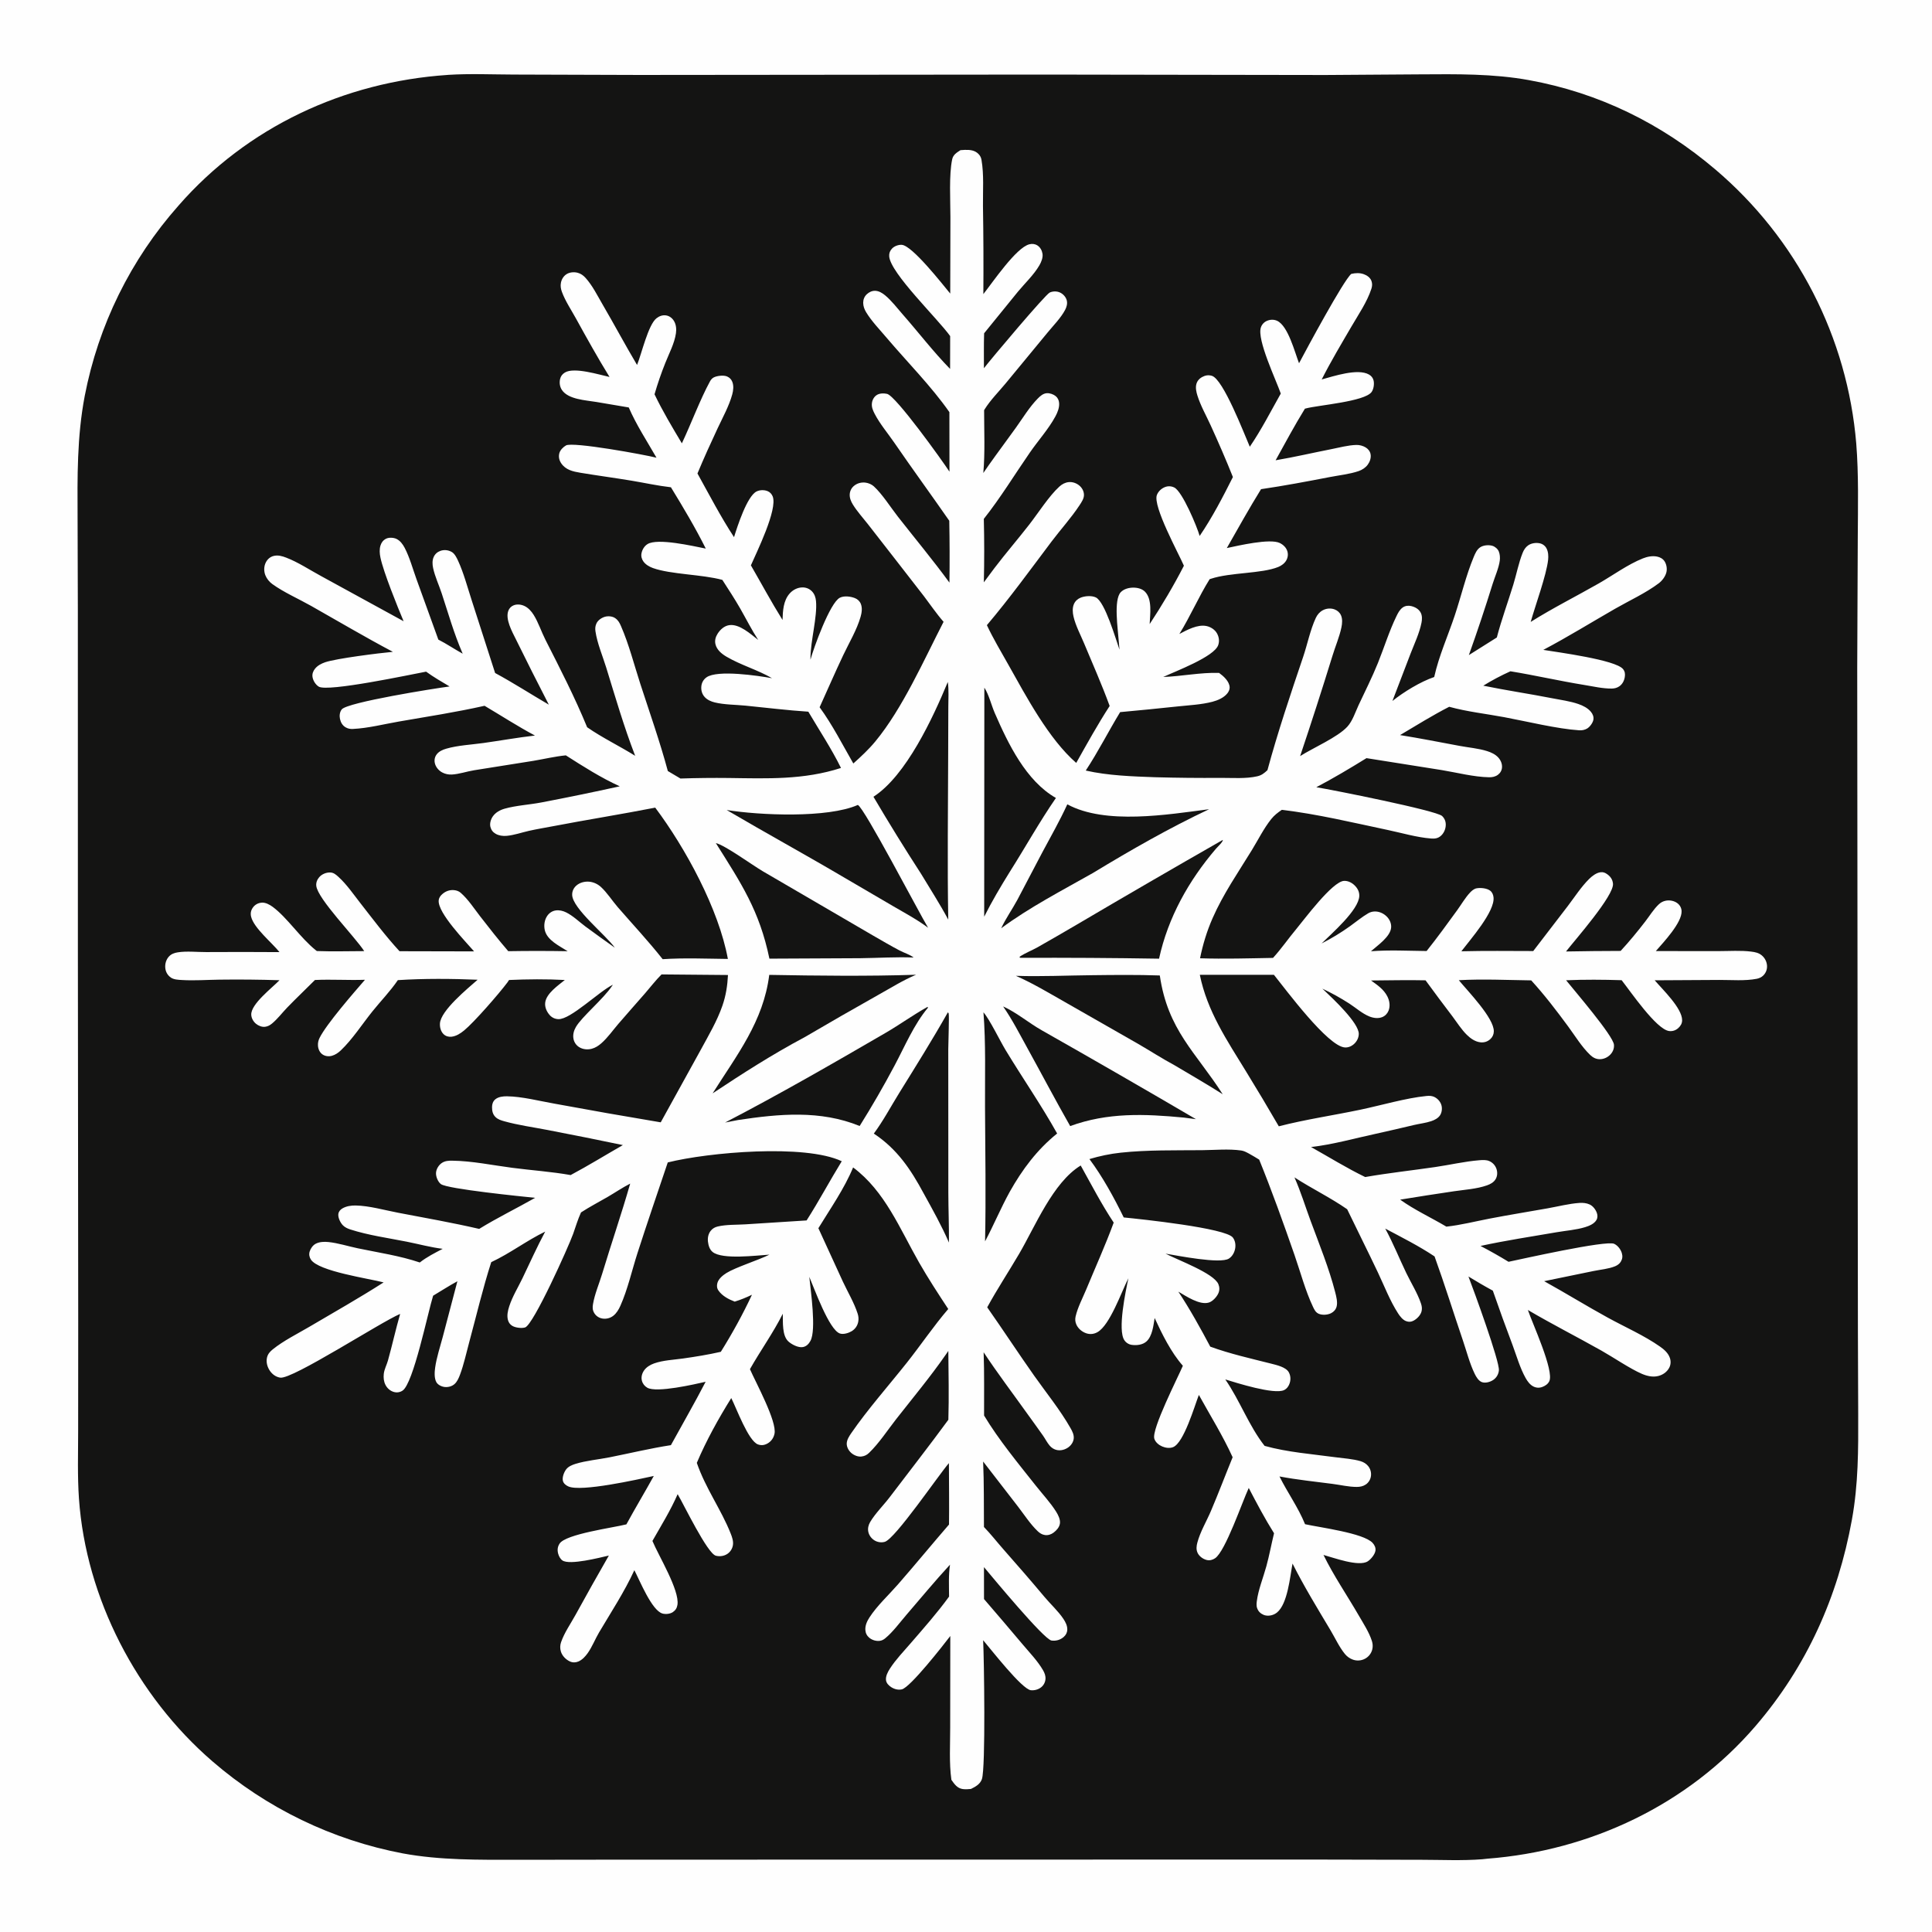 <?xml version="1.0" encoding="utf-8" ?>
<svg xmlns="http://www.w3.org/2000/svg" xmlns:xlink="http://www.w3.org/1999/xlink" width="1164" height="1164">
	<rect width="100%" height="100%" fill="#808080" stroke="none"/>
	<path fill="#FEFEFE" transform="scale(1.137 1.137)" d="M0 0L1024 0L1024 1024L0 1024L0 0Z"/>
	<path fill="#141413" transform="scale(1.137 1.137)" d="M237.134 39.709C237.258 39.696 237.381 39.677 237.505 39.669C248.994 38.944 260.76 39.476 272.28 39.508L338.75 39.718L552.753 39.516L702.292 39.745L752.606 39.402C771.79 39.279 791.198 39.004 810.155 42.453C847.349 49.219 880.253 65.419 909.004 89.844Q910.998 91.539 912.949 93.282Q914.901 95.025 916.809 96.816Q918.717 98.606 920.581 100.442Q922.445 102.279 924.263 104.16Q926.082 106.042 927.854 107.967Q929.626 109.893 931.35 111.861Q933.074 113.829 934.75 115.839Q936.425 117.849 938.051 119.899Q939.677 121.949 941.252 124.039Q942.827 126.128 944.351 128.255Q945.875 130.383 947.346 132.547Q948.817 134.711 950.234 136.91Q951.652 139.109 953.016 141.342Q954.379 143.576 955.688 145.842Q956.996 148.108 958.249 150.405Q959.501 152.702 960.698 155.03Q961.894 157.357 963.032 159.713Q964.171 162.069 965.252 164.452Q966.333 166.835 967.355 169.243Q968.377 171.652 969.34 174.085Q970.303 176.518 971.206 178.974Q972.109 181.43 972.951 183.907Q973.794 186.384 974.576 188.882Q975.358 191.379 976.078 193.894Q976.799 196.41 977.458 198.942Q978.116 201.474 978.713 204.022Q979.31 206.57 979.844 209.131Q980.378 211.693 980.849 214.267Q981.32 216.841 981.728 219.425Q982.137 222.01 982.481 224.604Q982.826 227.197 983.107 229.799Q983.389 232.4 983.606 235.008C984.925 251.545 984.495 268.431 984.413 285.015L984.123 353.926L984.32 561.026L984.484 705.369L984.641 749.22C984.714 768.245 984.721 786.521 981.301 805.325C973.867 846.198 957.414 882.958 930.298 914.54C894.449 956.294 842.75 980.707 788.12 984.903Q786.754 985.096 785.379 985.202C774.847 986.019 763.979 985.502 753.412 985.483L695.29 985.359L512.386 985.387L328.336 985.416L273.729 985.484C253.63 985.48 233.29 985.759 213.449 982.1Q209.967 981.438 206.509 980.662Q203.051 979.886 199.62 978.997Q196.189 978.108 192.789 977.107Q189.389 976.106 186.024 974.994Q182.659 973.882 179.332 972.66Q176.005 971.438 172.72 970.107Q169.436 968.776 166.196 967.339Q162.957 965.901 159.766 964.358Q156.576 962.814 153.437 961.167Q150.299 959.52 147.217 957.771Q144.134 956.021 141.111 954.172Q138.088 952.322 135.127 950.374Q132.166 948.427 129.271 946.383Q126.375 944.339 123.548 942.201Q120.722 940.063 117.966 937.833Q115.211 935.604 112.531 933.285C72.522 898.735 45.542 846.95 41.84 794.115C41.01 782.265 41.391 770.254 41.409 758.38L41.446 700.44L41.268 503.068L41.252 323.741L41.111 274.572C41.007 252.675 40.767 231.472 44.894 209.835Q45.565 206.342 46.353 202.874Q47.141 199.406 48.044 195.966Q48.948 192.526 49.966 189.119Q50.984 185.711 52.115 182.339Q53.247 178.968 54.491 175.636Q55.734 172.304 57.089 169.015Q58.443 165.727 59.907 162.485Q61.371 159.244 62.942 156.054Q64.513 152.863 66.191 149.727Q67.868 146.591 69.649 143.512Q71.431 140.434 73.314 137.417Q75.197 134.4 77.18 131.448Q79.164 128.496 81.244 125.612Q83.325 122.727 85.501 119.914Q87.678 117.101 89.947 114.363Q92.216 111.624 94.575 108.963C130.951 67.277 182.311 43.401 237.134 39.709Z"/>
	<path fill="#FEFEFE" transform="scale(1.137 1.137)" d="M508.94 79.571Q510.091 79.444 511.248 79.422C513.943 79.349 516.568 79.576 518.535 81.633C519.396 82.534 519.869 83.498 520.083 84.719C521.442 92.484 520.78 101.188 520.864 109.081Q521.245 132.463 521.07 155.847C525.967 149.675 538.428 131.192 545.453 129.446C546.966 129.07 548.393 129.222 549.729 130.068C551.21 131.006 552.108 132.701 552.401 134.383C552.762 136.454 551.758 138.869 550.743 140.614C547.807 145.665 543.077 150.099 539.352 154.604L521.472 176.607C521.268 182.762 521.387 188.962 521.366 195.122C525.039 190.337 553.885 156.065 556.262 155.002C557.947 154.248 560.064 154.231 561.737 155.028C563.393 155.817 564.831 157.414 565.279 159.212C565.707 160.928 565.187 162.716 564.381 164.238C562.133 168.486 558.162 172.48 555.109 176.204L532.806 203.249C529.137 207.668 524.752 212.044 521.735 216.918C521.643 217.066 521.556 217.217 521.467 217.366C521.476 228.373 522.004 239.677 521.05 250.636Q522.462 248.551 523.915 246.493C528.63 239.818 533.557 233.281 538.311 226.631C541.968 221.517 545.531 215.618 549.936 211.141C551.23 209.827 552.783 208.46 554.72 208.345C556.272 208.252 558.194 208.917 559.397 209.9C560.513 210.812 561.095 212.086 561.214 213.498C561.422 215.954 560.416 218.48 559.274 220.6C555.672 227.286 550.075 233.498 545.73 239.78C537.646 251.468 530.138 263.82 521.312 274.952Q521.728 291.759 521.324 308.567Q524.103 304.758 526.957 301.005C532.943 293.137 539.421 285.651 545.486 277.842C550.154 271.832 555.928 262.752 561.351 257.837C562.762 256.557 564.393 255.655 566.313 255.47C568.305 255.278 570.346 255.984 571.88 257.249C573.304 258.422 574.256 260.093 574.373 261.948C574.509 264.108 573.113 266.074 571.981 267.797C567.628 274.42 562.04 280.54 557.247 286.904C546.067 301.747 534.94 317.095 522.942 331.269C526.277 338.372 530.383 345.224 534.233 352.064C543.745 368.961 555.638 391.51 570.282 404.256C575.982 394.13 581.669 383.83 587.999 374.087C583.922 362.908 579.022 351.869 574.438 340.883C572.539 336.33 569.985 331.574 568.86 326.774C568.352 324.608 568.163 322.168 569.068 320.072C569.754 318.484 571.077 317.305 572.671 316.67C574.916 315.775 578.42 315.507 580.65 316.556C585.499 318.839 591.237 338.699 593.207 344.243Q592.932 341.772 592.777 339.291C592.411 333.548 589.978 317.811 593.91 313.761C595.556 312.066 598.174 311.388 600.47 311.377C602.661 311.365 605.16 311.929 606.737 313.553C610.682 317.615 609.408 325.487 609.193 330.694C615.651 320.897 622.005 310.2 627.338 299.776C624.624 293.435 610.712 268.138 613.032 262.26C613.752 260.436 615.279 258.967 617.07 258.196C618.783 257.458 620.53 257.504 622.206 258.306C626.505 260.362 634.34 279.167 635.685 284C642.34 274.256 648 263.33 653.303 252.782C649.655 243.634 645.63 234.396 641.544 225.432C639.212 220.317 636.156 214.951 634.494 209.586C633.903 207.678 633.414 205.516 633.938 203.533C634.361 201.928 635.428 200.646 636.873 199.85C638.606 198.896 640.25 198.566 642.178 199.148C648.201 200.965 659.259 229.845 662.256 236.722C668.317 227.855 673.396 217.925 678.671 208.549C676.138 201.258 665.938 179.963 668.123 173.51Q668.218 173.222 668.343 172.945Q668.467 172.669 668.62 172.407Q668.773 172.145 668.953 171.901Q669.133 171.657 669.337 171.433Q669.541 171.208 669.768 171.007Q669.995 170.806 670.242 170.629Q670.488 170.453 670.752 170.303Q671.016 170.154 671.294 170.033C673.004 169.273 675.056 169.199 676.763 170.003C682.57 172.737 686.083 186.614 688.345 192.482C692.377 184.887 711.816 148.705 716.016 145.14C718.263 144.637 720.356 144.506 722.576 145.265C724.318 145.86 726.088 147.084 726.728 148.894C727.23 150.312 727.138 151.635 726.679 153.041C724.41 159.996 719.862 166.608 716.184 172.915C710.767 182.199 705.218 191.475 700.36 201.065C706.698 199.351 719.434 195.041 725.426 198.469C726.655 199.172 727.53 200.244 727.854 201.645C728.274 203.46 727.901 206.178 726.796 207.71C723.113 212.818 698.575 214.671 692.013 216.414C691.825 216.464 691.638 216.517 691.451 216.569C685.955 225.478 681.009 234.736 675.94 243.893C685.836 242.228 695.628 239.931 705.476 237.997C709.761 237.155 714.335 235.896 718.693 235.772C720.397 235.723 722.262 236.222 723.71 237.123C725.036 237.948 726.016 239.201 726.272 240.775C726.583 242.684 725.879 244.688 724.759 246.215C723.581 247.822 721.799 248.985 719.928 249.626C715.227 251.238 709.622 251.828 704.726 252.775C692.577 255.126 680.458 257.407 668.213 259.209C661.891 269.426 656.03 279.978 650.077 290.414C656.113 289.139 672.903 285.193 678.131 287.727C679.928 288.598 681.521 290.095 682.135 292.035C682.653 293.671 682.441 295.408 681.61 296.903C680.71 298.523 679.057 299.732 677.366 300.42C668.425 304.056 652.054 303.237 641.612 306.695C641.396 306.766 641.182 306.843 640.966 306.917C635.118 316.31 630.765 326.544 624.935 335.937C629.029 333.784 634.645 330.703 639.382 331.748C641.545 332.225 643.714 333.599 644.827 335.546C645.938 337.489 646.253 339.684 645.527 341.816C643.413 348.026 622.811 355.712 616.39 358.721C626.298 358.363 635.998 356.271 645.965 356.562C648.317 358.251 651.435 361.025 651.585 364.192C651.638 365.32 651.071 366.501 650.385 367.372C648.529 369.727 645.298 371.106 642.478 371.849C636.665 373.38 630.14 373.685 624.162 374.316Q608.869 375.949 593.552 377.346C587.308 387.593 581.961 398.247 575.332 408.307C587.087 410.99 600.123 411.417 612.151 411.849Q629.457 412.325 646.768 412.19C652.996 412.163 660.159 412.746 666.218 411.35C668.524 410.819 669.903 409.693 671.605 408.108C677.133 387.759 683.782 368.01 690.53 348.064C692.791 341.38 694.261 333.819 697.224 327.442C698.011 325.749 699.217 324.311 700.865 323.404C702.761 322.36 705.137 322.15 707.171 322.908C708.662 323.464 709.914 324.547 710.567 326.015C711.442 327.986 711.233 330.372 710.81 332.435C709.788 337.416 707.473 342.777 705.993 347.71Q697.789 374.284 688.924 400.645C695.894 396.236 708.754 390.686 713.917 385.089C716.707 382.065 718.158 377.38 719.883 373.682C723.352 366.243 727.089 358.911 730.155 351.292C733.446 343.115 736.123 334.413 739.97 326.496C740.81 324.768 741.729 322.98 743.343 321.859C744.639 320.959 746.343 320.787 747.844 321.164C749.913 321.684 751.865 322.755 752.856 324.716C753.659 326.307 753.567 328.301 753.231 329.989C752.126 335.55 749.494 341.037 747.454 346.312L737.833 371.438C743.809 366.658 752.729 361.202 759.97 358.743C762.476 347.455 767.26 336.955 770.901 326.005C774.282 315.838 776.819 304.917 780.936 295.06C781.721 293.182 782.596 291.156 784.35 289.998C786.065 288.865 788.816 288.651 790.759 289.204C792.157 289.602 793.629 290.838 794.19 292.203C794.789 293.66 794.918 295.517 794.714 297.069C794.203 300.966 792.159 305.5 790.951 309.335Q785.043 328.363 778.337 347.125L793.152 337.796C795.604 328.393 799.037 319.084 801.891 309.775C803.563 304.322 804.728 298.207 806.828 292.966C807.458 291.394 808.354 289.957 809.763 288.977C811.474 287.786 813.968 287.459 815.982 287.904Q816.265 287.968 816.539 288.063Q816.814 288.158 817.076 288.282Q817.339 288.406 817.586 288.559Q817.833 288.711 818.062 288.889Q818.29 289.068 818.498 289.271Q818.706 289.473 818.891 289.698Q819.075 289.922 819.233 290.165Q819.392 290.408 819.523 290.667C820.433 292.441 820.54 294.712 820.328 296.657C819.442 304.795 813.517 320.887 811.099 329.544C822.741 322.224 835.163 316.005 847.113 309.184C854.7 304.853 862.506 299.084 870.558 295.884C872.905 294.951 875.517 294.426 878.028 294.919C879.688 295.244 881.195 296.077 882.103 297.543C883.155 299.241 883.5 301.661 882.919 303.578C882.289 305.655 880.734 307.728 879.017 309.029C872.154 314.228 863.368 318.238 855.871 322.539C843.211 329.803 830.685 337.565 817.779 344.366C825.345 345.609 856.014 349.625 860.022 354.528C861.057 355.794 861.207 357.139 860.962 358.715C860.653 360.7 859.709 362.553 858.019 363.7C856.86 364.488 855.51 364.841 854.119 364.861C849.298 364.929 844.159 363.709 839.399 362.939C826.322 360.824 813.406 357.831 800.367 355.704Q792.922 359.047 785.976 363.333C798.055 365.817 810.33 367.619 822.453 369.99C827.016 370.883 831.962 371.53 836.36 373.052C838.792 373.893 841.315 375.147 842.99 377.161C843.993 378.368 844.621 379.868 844.303 381.462C843.974 383.109 842.446 385.159 841.022 386.031C839.764 386.801 838.228 387.072 836.77 386.977C825.159 386.22 809.077 382.272 797.188 380.045C787.539 378.238 777.365 377.13 767.92 374.515C759.018 379.085 750.469 384.406 741.869 389.515C752.475 391.215 762.898 393.272 773.448 395.241C778.21 396.13 783.357 396.539 787.975 397.992C790.144 398.674 792.311 399.665 793.88 401.357C795.199 402.778 796.043 404.714 795.897 406.675C795.777 408.277 794.985 409.638 793.698 410.581C792.364 411.558 790.725 411.894 789.099 411.865C780.898 411.716 772.146 409.408 764.039 408.071L724.088 401.732C715.415 407.091 706.526 412.393 697.504 417.137C705.757 418.475 761.104 429.464 764.152 432.394C765.525 433.714 766.156 435.337 766.094 437.235C766.024 439.416 765.027 441.654 763.328 443.05C761.813 444.296 760.183 444.46 758.289 444.315C750.768 443.741 742.757 441.358 735.354 439.796C716.819 435.884 698.034 431.352 679.212 429.126C677.087 430.583 675.245 431.979 673.624 434.003C669.659 438.953 666.65 445.066 663.323 450.49C656.048 462.348 648.15 473.737 642.536 486.533C639.508 493.435 637.39 500.408 635.886 507.785C648.649 508.197 661.784 507.812 674.556 507.582C678.95 502.788 682.682 497.315 686.862 492.317C691.031 487.331 706.017 467.023 712.214 466.768C714.188 466.687 716.136 467.613 717.561 468.932C719.256 470.5 720.347 472.39 720.274 474.744C720.041 482.246 705.417 494.837 700.311 499.916C705.662 497.198 710.504 494.251 715.382 490.762C718.528 488.512 721.694 485.867 725.026 483.923Q725.753 483.506 726.556 483.27Q727.36 483.034 728.196 482.991C730.746 482.858 733.194 483.976 734.949 485.788C736.372 487.257 737.271 489.269 737.162 491.336C736.9 496.284 729.916 501.01 726.455 504.055C736.204 503.31 746.175 503.824 755.95 503.937C761.55 496.915 766.872 489.577 772.149 482.308C774.385 479.228 776.375 475.712 778.977 472.946C779.861 472.006 781.025 470.998 782.327 470.726C784.394 470.295 787.863 470.62 789.61 471.945C790.721 472.788 791.25 474.106 791.4 475.449C792.244 482.994 779.116 497.822 774.366 504.074C787.043 503.759 799.768 503.934 812.45 503.951L830.808 480.038C834.388 475.316 837.87 469.901 842.069 465.749C843.61 464.226 845.843 462.484 848.07 462.202C849.51 462.02 850.45 462.398 851.598 463.202C853.381 464.452 854.478 466.03 854.705 468.222C855.361 474.548 834.558 498.091 829.817 504.178Q844.288 503.91 858.761 503.884C863.342 498.919 867.686 493.634 871.811 488.286C874.135 485.273 876.25 481.755 879.024 479.16C880.074 478.178 881.229 477.561 882.645 477.276C884.748 476.854 887.165 477.31 888.879 478.632C890.173 479.63 890.968 481.089 891.052 482.723C891.372 488.899 881.361 499.417 877.405 503.963L910.779 503.983C916.399 503.986 922.428 503.543 927.987 504.249C929.999 504.505 931.891 504.873 933.493 506.2Q933.809 506.458 934.096 506.747Q934.383 507.037 934.638 507.355Q934.893 507.673 935.113 508.016Q935.333 508.359 935.516 508.723Q935.699 509.087 935.843 509.469Q935.987 509.85 936.09 510.244Q936.193 510.639 936.254 511.042Q936.315 511.445 936.334 511.852C936.404 513.757 935.716 515.532 934.364 516.885C933.435 517.814 932.204 518.394 930.924 518.644C924.653 519.871 917.516 519.233 911.11 519.257L876.815 519.449C880.99 524.341 891.317 534.154 891.342 540.586C891.349 542.296 890.559 543.607 889.335 544.733C887.988 545.974 886.265 546.57 884.432 546.332C877.646 545.448 863.948 525.287 859.292 519.396C849.535 519.087 839.615 519.012 829.863 519.43C834.289 524.966 854.812 548.78 855.221 553.597C855.381 555.487 854.72 557.226 853.463 558.63C852 560.264 849.814 561.293 847.611 561.259C845.62 561.229 844.051 560.363 842.633 559.015C838.141 554.745 834.598 548.862 830.929 543.88C824.765 535.51 818.398 527.163 811.374 519.492C798.638 519.311 785.727 518.691 773.014 519.396C777.662 525.086 791.761 539.471 791.558 546.561C791.512 548.168 790.861 549.586 789.656 550.66C788.156 551.998 786.35 552.548 784.357 552.299C781.598 551.955 779.224 550.262 777.285 548.367C774.388 545.538 772.125 541.888 769.695 538.651Q762.439 529.128 755.381 519.458C745.767 519.236 736.103 519.494 726.484 519.545C729.807 521.91 733.168 524.171 735.102 527.899C736.301 530.212 736.765 533.024 735.792 535.503C735.18 537.063 734.008 538.307 732.45 538.942C730.269 539.831 727.739 539.468 725.611 538.611C721.777 537.067 718.434 534.007 714.964 531.77Q708.099 527.346 700.707 523.875Q701.189 524.315 701.661 524.765C706.292 529.159 720.117 542.08 720.005 547.896C719.967 549.84 719.065 551.688 717.672 553.025C716.312 554.33 714.531 555.161 712.626 555.034C703.538 554.432 681.302 524.314 675.029 516.53L635.776 516.541C639.686 535.855 650.179 551.261 660.274 567.762Q669.139 582.176 677.622 596.817C691.737 593.179 706.493 591.026 720.788 588.031C731.591 585.767 745.183 581.793 755.762 580.765C757.525 580.594 758.845 580.595 760.436 581.477C762.057 582.375 763.38 583.991 763.842 585.797C764.276 587.492 764 589.639 762.989 591.093C761.946 592.594 760.101 593.515 758.419 594.083C755.508 595.067 752.244 595.422 749.239 596.128C742.53 597.704 735.861 599.301 729.118 600.757C717.69 603.225 706.343 606.465 694.711 607.802C704.321 613.171 713.477 618.893 723.405 623.703C735.75 621.538 748.183 620.212 760.575 618.392C768.253 617.264 776.068 615.436 783.776 614.81C785.592 614.663 787.519 614.509 789.227 615.272Q789.542 615.413 789.841 615.585Q790.14 615.757 790.42 615.958Q790.701 616.158 790.96 616.386Q791.219 616.614 791.455 616.866Q791.69 617.118 791.899 617.392Q792.109 617.666 792.289 617.96Q792.471 618.253 792.622 618.563Q792.773 618.873 792.892 619.197C793.59 621.037 793.516 623.203 792.47 624.902C791.448 626.561 789.726 627.473 787.944 628.105C782.518 630.026 776.148 630.399 770.472 631.235Q756.185 633.337 741.934 635.674C749.404 641.084 758.45 645.233 766.425 649.987C774.056 649.148 781.76 647.189 789.305 645.733C799.542 643.759 809.834 642.106 820.097 640.278C825.589 639.3 831.441 637.783 836.976 637.414C838.772 637.295 840.66 637.47 842.312 638.224C844.094 639.037 845.512 640.917 846.161 642.735C846.596 643.954 846.601 645.306 845.941 646.454C844.758 648.511 842.081 649.603 839.934 650.26C835.122 651.733 829.773 652.099 824.814 652.956C811.427 655.268 797.781 657.317 784.509 660.212Q792.079 664.157 799.363 668.609C805.792 667.277 851.086 657.073 855.341 659.088C857.262 659.998 858.806 662.032 859.398 664.046C859.881 665.693 859.727 667.077 858.833 668.572C858.169 669.683 857.013 670.486 855.84 670.972C852.363 672.412 848.069 672.738 844.39 673.5L818.235 678.882C829.59 685.167 840.632 691.999 852.016 698.238C861.03 703.179 871.265 707.672 879.644 713.562C881.826 715.095 883.879 716.885 884.817 719.459C885.445 721.18 885.363 723.159 884.49 724.782C883.285 727.025 881.112 728.534 878.667 729.137C875.727 729.863 872.673 729.136 869.952 727.959C863.715 725.261 854.88 719.23 848.606 715.692C835.689 708.409 822.382 701.66 809.611 694.149C811.895 700.994 823.686 726.426 820.933 731.948C820.187 733.444 818.748 734.377 817.227 734.942C815.62 735.539 813.982 735.436 812.461 734.649C810.682 733.729 809.385 731.936 808.424 730.23C805.508 725.051 803.643 718.6 801.596 713.025Q796.117 698.536 791.036 683.902C786.645 681.527 782.378 679 778.114 676.409C780.783 683.314 794.775 721.544 794.24 726.212C793.999 728.312 792.941 730.114 791.164 731.28C789.597 732.307 787.135 733.023 785.303 732.395C783.503 731.778 782.236 729.627 781.449 728.014C778.778 722.543 777.128 716.034 775.163 710.256C770.13 695.452 765.473 680.462 760.161 665.765C751.867 660.222 742.823 655.687 734.02 651.01C738.211 658.695 741.41 666.739 745.197 674.608C747.699 679.809 751.097 685.184 752.937 690.642C753.388 691.98 753.622 693.295 753.307 694.696C752.83 696.813 750.964 698.76 749.104 699.772C747.738 700.515 746.525 700.58 745.079 700.056C743.277 699.402 741.802 697.453 740.805 695.909C736.541 689.304 733.506 681.38 730.144 674.28C724.835 663.069 719.228 651.956 713.85 640.766C704.906 634.557 695.058 629.802 685.923 623.889C689.274 631.452 691.663 639.318 694.529 647.061C699.06 659.301 704.281 672.122 707.509 684.74C708.098 687.04 708.887 690.07 708.242 692.396C707.811 693.949 706.746 695.133 705.322 695.848C703.496 696.765 700.753 696.975 698.845 696.182C697.162 695.483 696.467 694.009 695.728 692.452C691.682 683.923 689.08 674.006 685.957 665.029C680.075 648.127 673.965 631.048 667.23 614.474C665.415 613.371 663.6 612.238 661.73 611.233C660.443 610.542 659.139 609.835 657.674 609.631C650.975 608.695 643.713 609.405 636.951 609.469C622.706 609.603 608.005 609.271 593.846 610.792C588.188 611.4 582.73 612.554 577.281 614.177C584.261 623.521 590.32 634.626 595.454 645.11C604.503 645.998 649.486 650.721 653.281 655.772C654.478 657.365 654.832 659.446 654.53 661.39C654.198 663.522 653.044 665.736 651.18 666.914C646.51 669.865 623.954 665.343 617.617 664.294C623.968 667.644 643.216 674.646 645.615 680.482C646.275 682.089 646.296 683.729 645.582 685.324C644.728 687.228 642.592 689.584 640.556 690.209C635.669 691.71 628.454 686.796 624.387 684.424C630.498 693.659 636.108 703.784 641.302 713.571C651.687 717.374 662.878 719.867 673.592 722.585C676.475 723.317 681.431 724.42 682.926 727.164C683.884 728.924 683.996 730.928 683.422 732.831C682.941 734.422 681.933 735.876 680.403 736.602C675.141 739.099 655.331 732.799 649.269 730.943C656.995 742.109 661.756 755.542 670.099 766.153C682.075 769.508 695.455 770.528 707.793 772.197C712.078 772.776 716.838 773.041 720.986 774.275C722.506 774.728 723.965 775.603 724.964 776.851Q725.184 777.122 725.376 777.413Q725.568 777.704 725.729 778.014Q725.891 778.323 726.02 778.647Q726.149 778.971 726.245 779.306Q726.341 779.642 726.403 779.985Q726.465 780.329 726.491 780.676Q726.518 781.024 726.509 781.373Q726.501 781.722 726.457 782.068Q726.417 782.409 726.342 782.743Q726.266 783.077 726.155 783.402Q726.045 783.726 725.9 784.037Q725.755 784.348 725.578 784.641Q725.401 784.934 725.193 785.207Q724.986 785.48 724.75 785.73Q724.515 785.979 724.255 786.202Q723.994 786.424 723.711 786.618C722.268 787.598 720.633 787.904 718.914 787.906C714.683 787.91 710.344 786.854 706.147 786.307C696.738 785.081 687.323 784.115 677.989 782.359C682.242 790.951 687.917 798.756 691.533 807.66C699.4 809.408 722.47 812.328 727.313 817.548C728.331 818.646 729.052 820.104 728.843 821.641C728.569 823.651 726.434 826.257 724.759 827.331C719.98 830.396 706.556 825.355 701.303 823.952C706.674 834.947 713.81 845.345 719.952 855.96C722.44 860.26 725.434 864.803 726.96 869.554C727.411 870.957 727.515 872.452 727.182 873.893Q727.089 874.293 726.953 874.681Q726.818 875.068 726.642 875.44Q726.466 875.811 726.252 876.161Q726.038 876.512 725.788 876.837Q725.537 877.163 725.254 877.46Q724.97 877.757 724.657 878.023Q724.343 878.288 724.003 878.518Q723.664 878.749 723.301 878.942Q722.939 879.135 722.56 879.29Q722.18 879.445 721.787 879.56Q721.393 879.675 720.99 879.749Q720.587 879.823 720.178 879.855Q719.769 879.888 719.359 879.878Q718.949 879.868 718.543 879.816Q718.136 879.764 717.737 879.671Q717.338 879.578 716.95 879.444C715.288 878.883 713.778 877.792 712.666 876.442C709.681 872.816 707.395 867.824 704.973 863.769C698.081 852.231 690.915 840.53 684.897 828.518C683.556 835.567 682.312 849.902 676.658 854.461C675.018 855.783 672.759 856.399 670.674 856.019C669.153 855.741 667.52 854.694 666.719 853.352C665.74 851.711 665.725 850.406 665.952 848.594C666.733 842.379 669.353 836.046 671.02 829.98C672.597 824.242 673.683 818.258 675.102 812.459C670.278 804.796 665.882 796.485 661.698 788.454C658.346 795.565 649.327 822.062 643.859 825.706C642.531 826.591 640.996 827.009 639.42 826.622C637.435 826.134 635.38 824.634 634.545 822.749C633.771 821.003 633.99 819.191 634.466 817.397C635.994 811.634 639.331 806.127 641.666 800.641C645.664 791.249 649.294 781.639 653.163 772.184C647.993 760.81 641.3 750.078 635.263 739.151C632.93 745.165 627.316 764.546 621.611 766.824C619.796 767.548 617.564 767.211 615.815 766.461C614.034 765.697 612.265 764.26 611.66 762.348C610.099 757.416 624.159 729.869 626.791 723.705C620.583 716.7 615.738 706.889 611.831 698.388C611.209 702.319 610.606 708.103 607.449 710.866C605.432 712.631 602.366 712.99 599.799 712.643Q599.5 712.605 599.207 712.536Q598.914 712.467 598.63 712.367Q598.346 712.267 598.074 712.138Q597.802 712.009 597.545 711.852Q597.288 711.695 597.049 711.511Q596.81 711.328 596.592 711.12Q596.374 710.912 596.179 710.683Q595.984 710.453 595.815 710.204C592.073 704.793 596.493 684.16 597.921 677.33C594.25 684.523 588.148 702.165 581.539 705.894C579.644 706.964 577.543 707.191 575.485 706.457C573.312 705.682 571.372 704.066 570.395 701.954C569.737 700.532 569.602 699.102 569.952 697.577C571.06 692.739 573.679 687.85 575.58 683.263C580.456 671.494 585.766 659.792 590.141 647.841C583.753 638.249 578.269 627.661 572.655 617.587C557.904 626.595 548.538 649.888 540.025 664.397C534.465 673.875 528.383 683.092 523.115 692.733C531.54 704.728 539.546 717 548.003 728.977C554.384 738.014 561.753 747.078 567.225 756.684C568.171 758.343 569.14 760.222 568.963 762.192C568.795 764.064 567.656 765.777 566.168 766.875C564.453 768.141 562.214 768.779 560.1 768.37C558.556 768.071 557.196 767.194 556.188 765.999C554.847 764.41 553.9 762.472 552.713 760.766C550.07 756.97 547.303 753.244 544.614 749.476C536.797 738.522 528.637 727.781 521.217 716.552C521.619 727.692 521.409 738.922 521.45 750.074C529.231 762.991 539.537 775.44 548.901 787.279C552.463 791.784 556.621 796.218 559.669 801.082C560.735 802.783 561.985 805.299 561.628 807.388C561.293 809.346 559.863 810.913 558.324 812.089C557.021 813.084 555.353 813.638 553.713 813.402C552.148 813.177 550.968 812.415 549.845 811.344C545.968 807.647 542.756 802.665 539.484 798.408L520.953 774.438C521.452 785.978 521.299 797.587 521.383 809.138C524.985 812.849 528.203 817.007 531.628 820.888C539.02 829.263 546.289 837.621 553.462 846.187C556.691 850.044 560.661 853.626 563.456 857.788C564.569 859.446 565.588 861.411 565.546 863.463C565.514 865.054 564.848 866.356 563.652 867.401C561.838 868.984 559.551 869.627 557.179 869.3C553.166 868.746 525.706 835.529 521.392 830.399L521.415 847.322Q531.726 859.275 541.895 871.348C545.539 875.675 549.827 880.096 552.66 884.985C553.517 886.464 554.115 887.966 553.987 889.705Q553.964 890.016 553.909 890.324Q553.855 890.631 553.77 890.932Q553.685 891.232 553.57 891.522Q553.455 891.813 553.312 892.09Q553.168 892.367 552.998 892.629Q552.827 892.89 552.631 893.133Q552.435 893.376 552.215 893.598Q551.996 893.82 551.755 894.019C550.267 895.259 548.162 895.827 546.244 895.629C541.499 895.141 524.875 873.688 520.963 869.126C521.448 878.982 522.336 936.808 520.298 942.731C519.367 945.435 516.906 946.765 514.489 947.95C513.1 948.102 511.587 948.192 510.196 948.013C507.266 947.634 505.694 945.351 504.129 943.107C502.886 934.111 503.509 924.457 503.496 915.365L503.552 866.9C499.79 871.825 482.341 894.154 477.876 895.173C475.939 895.615 473.924 895.076 472.276 894.025C470.945 893.175 469.702 891.933 469.486 890.313C469.21 888.243 470.461 885.879 471.539 884.209C474.643 879.397 478.836 875.037 482.582 870.706C489.563 862.634 496.623 854.66 502.903 846.018C502.879 840.485 502.558 834.568 503.398 829.099C495.447 837.711 487.928 846.832 480.275 855.716C476.72 859.844 473.194 864.749 468.992 868.184C468.134 868.885 467.172 869.363 466.06 869.479C464.148 869.676 462.102 869.055 460.624 867.828C459.362 866.782 458.65 865.359 458.544 863.718C458.387 861.302 459.441 859.03 460.724 857.053C464.748 850.852 470.858 845.236 475.749 839.642C484.912 829.159 493.756 818.37 502.87 807.837C503.006 796.998 502.855 786.137 502.816 775.296C497.224 781.761 474.416 815.351 468.861 816.995C467.067 817.527 465.004 817.228 463.409 816.257C461.74 815.242 460.485 813.563 460.098 811.637C459.741 809.861 460.166 808.091 461.069 806.544C463.694 802.052 468.263 797.536 471.455 793.329C481.805 779.684 492.418 766.122 502.527 752.311C502.889 740.167 502.623 728 502.506 715.852L501.148 717.824C493.025 729.53 483.759 740.645 474.962 751.867C470.414 757.669 465.82 764.747 460.533 769.834C459.344 770.978 458.188 771.57 456.527 771.791C454.643 772.041 452.464 771.126 451.075 769.9C449.695 768.682 448.628 766.791 448.673 764.906C448.721 762.893 450.032 760.924 451.128 759.328C459.579 747.027 471.158 733.895 480.558 722.044C487.978 712.69 494.692 702.672 502.466 693.629C497.121 685.504 491.792 677.364 486.968 668.916C476.85 651.195 468.908 631.151 452.055 618.609C447.442 629.811 439.975 640.467 433.653 650.814L446.632 679.115C449.214 684.624 452.619 690.342 454.465 696.093C454.924 697.521 455.045 698.858 454.781 700.337C454.397 702.48 453.14 704.275 451.279 705.396C449.655 706.373 446.866 707.249 445.016 706.593C439.275 704.557 431.523 682.805 428.841 676.595C429.573 683.91 432.633 704.674 429.456 710.494C428.572 712.114 427.337 713.461 425.429 713.804C423.011 714.24 419.591 712.45 417.837 710.901C414.309 707.785 414.928 700.485 414.792 696.139C409.746 706.223 402.961 715.661 397.388 725.504C400.434 732.515 411.793 753.198 410.396 759.748C409.927 761.945 408.669 763.771 406.703 764.88C405.064 765.805 403.433 766.036 401.637 765.382C396.503 763.513 390.216 746.12 387.486 740.827C380.736 751.62 374.191 763.436 369.234 775.158C373.917 788.745 382.207 799.987 387.194 812.627C387.928 814.487 388.689 816.656 388.373 818.686Q388.322 819.032 388.237 819.372Q388.151 819.711 388.032 820.04Q387.912 820.369 387.76 820.684Q387.608 820.999 387.425 821.297Q387.241 821.595 387.029 821.873Q386.816 822.151 386.576 822.406Q386.337 822.661 386.072 822.89Q385.808 823.12 385.522 823.321C383.747 824.56 381.415 824.89 379.331 824.363C374.83 823.225 362.308 797.161 359.076 791.738C355.383 800.281 350.305 808.439 345.714 816.531C348.958 824.368 360.193 842.663 358.972 850.375C358.704 852.072 357.945 853.306 356.494 854.271C355.034 855.24 352.685 855.456 351.028 854.989C345.357 853.391 338.957 837.399 336.14 832.036C330.925 843.428 323.814 854.233 317.439 865.011C315.312 868.608 313.819 872.603 311.387 876.02C310.141 877.769 308.528 879.517 306.524 880.39C305.079 881.019 303.497 881.06 302.046 880.408C299.846 879.419 297.862 877.398 297.184 875.063Q297.008 874.472 296.926 873.86Q296.843 873.249 296.857 872.632Q296.87 872.016 296.979 871.408Q297.087 870.801 297.289 870.218C299.021 865.177 302.318 860.495 304.892 855.835Q313.608 839.966 322.625 824.267C317.862 825.373 301.853 829.488 298.042 826.873C296.891 826.083 296.101 824.553 295.755 823.243C295.257 821.356 295.428 819.641 296.495 817.974C299.778 812.848 324.862 809.539 331.919 807.742C336.611 799.12 341.684 790.695 346.438 782.101C337.628 784.012 307.933 790.678 301.173 787.652C299.886 787.075 298.602 786.087 298.264 784.64C297.821 782.745 298.911 779.993 300.059 778.527C301.21 777.057 303.218 776.217 304.949 775.686C310.634 773.943 317.138 773.378 323.017 772.211C333.83 770.064 344.618 767.447 355.508 765.77C361.63 754.584 368.051 743.509 373.907 732.185C368.234 733.477 347.883 738.211 342.965 735.32C341.533 734.479 340.524 733.18 340.121 731.564C339.664 729.732 340.175 727.806 341.224 726.267C342.485 724.419 344.52 723.195 346.594 722.459C351.387 720.759 356.935 720.559 361.953 719.849C368.635 718.904 375.376 717.808 381.957 716.306C387.958 706.708 393.672 696.337 398.454 686.081C395.437 687.526 392.525 688.736 389.326 689.717C386.149 688.531 382.741 686.741 380.728 683.874C379.862 682.64 379.748 681.318 380.122 679.894C380.72 677.618 383.069 675.72 384.967 674.541C389.813 671.53 401.54 667.877 407.706 664.826C400.792 665.246 382.859 667.567 377.644 663.435C376.03 662.155 375.386 659.96 375.147 657.993C374.896 655.931 375.3 653.773 376.638 652.137C377.638 650.916 378.831 650.254 380.351 649.896C384.914 648.822 390.351 649.059 395.049 648.759L427.409 646.695C433.955 636.461 439.669 625.679 446.038 615.331C426.539 606.082 375.344 610.578 353.839 615.961C348.454 631.988 342.914 648.061 337.745 664.15C334.821 673.252 332.611 683.258 328.723 691.95C327.846 693.912 326.691 695.889 324.963 697.222C323.353 698.464 321.383 698.976 319.367 698.705C317.549 698.46 315.842 697.386 314.896 695.789C313.953 694.197 313.925 692.879 314.211 691.125C315.083 685.784 317.484 680.249 319.06 675.039C323.894 659.047 329.326 643.247 333.932 627.185C329.855 629.26 325.982 631.913 322.024 634.218C317.311 636.963 312.437 639.472 307.869 642.455C306.193 646.096 305.046 650.052 303.697 653.828C301.336 660.444 282.681 702.025 278.246 703.397C276.427 703.959 273.203 703.559 271.535 702.603C270.303 701.897 269.522 700.826 269.157 699.462C268.518 697.07 269.091 694.512 269.834 692.216C271.518 687.018 274.48 682.24 276.846 677.334C280.823 669.087 284.554 660.681 288.891 652.617C279.03 657.386 270.306 664.135 260.3 668.801C255.833 682.703 252.431 697.172 248.615 711.287C247.078 716.97 245.797 723.008 243.727 728.504C243.09 730.197 242.257 732.133 240.883 733.367C239.487 734.621 237.518 735.145 235.674 734.957C234.07 734.793 232.092 733.886 231.254 732.443C230.026 730.327 230.262 726.932 230.59 724.617C231.356 719.215 233.23 713.653 234.623 708.369L242.366 678.928C237.999 681.285 233.78 684.043 229.508 686.578C226.701 695.523 219.049 733.142 213.297 736.887C211.901 737.796 210.286 738.038 208.685 737.583C206.755 737.034 205.162 735.611 204.257 733.837C203.341 732.042 203.142 730.024 203.357 728.043C203.632 725.512 204.9 723.323 205.576 720.905C207.862 712.718 209.674 704.416 212.035 696.228C201.724 700.571 154.989 730.968 148.518 730.002C146.227 729.66 144.35 728.291 143.04 726.415C141.631 724.398 140.899 721.723 141.496 719.294C141.955 717.43 143.079 716.185 144.537 715.009C150.28 710.378 157.612 706.768 163.995 703.011C177.141 695.273 190.423 687.748 203.277 679.529C195.379 677.442 168.773 673.689 164.728 667.42C163.911 666.154 163.629 664.628 164.088 663.172C164.598 661.552 165.74 659.877 167.259 659.065C169.265 657.994 171.823 657.911 174.036 658.141C179.144 658.671 184.471 660.384 189.516 661.443C200.368 663.721 211.943 665.408 222.441 668.979C226.201 666.027 230.367 663.953 234.575 661.739C228.28 660.983 221.838 659.214 215.599 657.972C205.721 656.005 195.163 654.565 185.609 651.47C184.197 651.013 182.813 650.388 181.747 649.327C180.4 647.986 179.083 645.331 179.276 643.394C179.41 642.049 180.247 641.048 181.366 640.373C183.434 639.127 186.07 638.735 188.45 638.777C195.684 638.908 203.814 641.258 210.95 642.617C225.281 645.348 239.699 647.895 253.915 651.179C263.501 645.282 273.765 640.275 283.568 634.72C276.739 634.015 237.027 630.052 233.608 627.427C232.038 626.221 230.928 623.459 231.037 621.514C231.15 619.518 232.428 617.397 234.065 616.281C235.801 615.098 237.643 615.013 239.682 615.036C250.043 615.154 261.066 617.454 271.357 618.798C281.662 620.143 292.151 620.843 302.375 622.656C311.766 617.655 320.825 612.049 330.06 606.765Q310.138 602.607 290.153 598.768C282.569 597.297 274.569 596.218 267.136 594.129C265.438 593.652 263.804 593.144 262.523 591.872C261.068 590.427 260.72 588.617 260.726 586.623C260.731 585.039 261.21 583.548 262.475 582.505C264.092 581.17 266.577 580.888 268.596 580.914C276.717 581.021 285.898 583.435 293.937 584.838Q321.981 590.018 350.111 594.714L371.271 556.38C375.395 548.764 379.986 541.06 382.817 532.853C384.667 527.486 385.46 522.3 385.746 516.646L350.549 516.334C347.435 519.431 344.702 523.014 341.825 526.335C337.114 531.773 332.294 537.117 327.618 542.585C324.724 545.968 321.995 549.885 318.652 552.815C317.157 554.126 315.524 555.207 313.585 555.727C311.36 556.323 308.864 556.101 306.889 554.864Q306.597 554.682 306.326 554.471Q306.055 554.26 305.807 554.021Q305.559 553.783 305.336 553.521Q305.114 553.258 304.921 552.974Q304.727 552.69 304.564 552.388Q304.4 552.085 304.269 551.767Q304.138 551.449 304.04 551.12Q303.943 550.79 303.88 550.452C303.469 548.283 304.055 546.112 305.141 544.228C308.283 538.777 319.502 529.583 324.32 522.455L324.758 521.8C317.354 525.364 302.363 540.301 295.85 540.038C294.1 539.968 292.492 539.237 291.321 537.931C289.7 536.123 288.598 533.712 288.899 531.255C289.494 526.391 295.795 522.143 299.293 519.291C289.561 518.761 279.487 518.858 269.749 519.29C269.446 519.767 269.148 520.224 268.808 520.676C264.277 526.702 251.251 541.669 245.92 546.036C244.008 547.603 241.757 549.083 239.239 549.348C237.687 549.511 236.151 549.087 235.017 547.967C233.563 546.53 233.007 544.335 233.122 542.346C233.522 535.447 247.779 523.853 253.08 519.154C239.257 518.57 224.615 518.476 210.818 519.359C206.809 525.264 201.769 530.405 197.31 535.964C191.966 542.626 186.734 550.748 180.589 556.595C179.269 557.851 177.64 558.979 175.863 559.455C174.165 559.911 172.322 559.722 170.853 558.702C169.393 557.689 168.604 555.856 168.489 554.12C168.39 552.64 168.682 551.301 169.34 549.974C172.997 542.605 187.445 526.042 193.392 519.177C184.562 519.491 175.726 518.866 166.886 519.29C162.016 524.201 156.951 528.949 152.157 533.928C149.503 536.684 147.093 539.913 144.147 542.355C143.037 543.275 141.937 543.888 140.496 544.082C138.805 544.31 136.935 543.547 135.65 542.487C134.254 541.336 133.219 539.542 133.136 537.715C132.878 532.034 144.24 523.438 148.096 519.409Q132.183 518.899 116.264 519.108C109.737 519.194 102.981 519.689 96.474 519.305C94.624 519.196 92.15 519.117 90.576 518.031C88.803 516.809 87.781 515.019 87.579 512.871C87.374 510.689 88.05 508.403 89.567 506.796C90.822 505.466 92.432 504.915 94.198 504.635C98.967 503.879 104.362 504.516 109.225 504.495Q128.664 504.373 148.102 504.515C144.079 499.488 134.543 491.778 133.069 485.787C132.63 484.001 132.924 482.445 133.979 480.933C135.067 479.375 136.731 478.475 138.605 478.31C140.683 478.127 142.912 479.361 144.515 480.547C152.248 486.272 159.186 497.022 167.362 503.532L167.892 503.949C176.23 504.259 184.65 504.005 192.997 503.988C187.969 496.261 168.399 476.409 167.593 469.425C167.396 467.721 168.036 466.111 169.138 464.828C170.52 463.221 172.729 462.304 174.84 462.31C176.814 462.316 178.102 463.514 179.465 464.763C183.763 468.7 187.262 473.83 190.848 478.419C197.586 487.043 204.287 495.994 211.704 504.042L251.215 504.129C246.924 499.137 231.856 483.757 232.462 477.12C232.594 475.675 233.382 474.634 234.435 473.723C236.172 472.221 238.264 471.455 240.569 471.669C241.889 471.792 243.121 472.207 244.132 473.091C248.072 476.535 251.222 481.411 254.416 485.54C259.266 491.812 264.159 498.011 269.324 504.026Q285.06 503.767 300.795 504.039C296.493 501.258 289.815 498.229 288.65 492.754C288.115 490.238 288.519 487.397 290.008 485.263C291.071 483.738 292.642 482.692 294.494 482.43C296.36 482.166 298.268 482.621 299.939 483.44C303.658 485.26 306.83 488.414 310.146 490.89C315.295 494.733 320.565 498.432 325.789 502.172C320.995 495.403 303.312 481.411 303.184 474.152C303.151 472.281 303.928 470.595 305.306 469.337C307.162 467.643 309.901 466.949 312.363 467.213C314.582 467.451 316.749 468.47 318.396 469.97C321.664 472.948 324.438 477.344 327.391 480.743C335.342 489.9 343.612 498.734 351.138 508.259C362.555 507.504 374.24 508.004 385.693 508.128C380.852 481.748 363.302 449.445 347.199 427.958C329.053 431.505 310.775 434.403 292.61 437.88C288.508 438.665 284.328 439.346 280.258 440.264C276.355 441.143 272.409 442.565 268.423 442.913C266.473 443.084 264.39 442.805 262.666 441.828C261.17 440.98 260.294 439.829 259.861 438.147C259.4 436.349 260.089 434.124 261.11 432.641C262.582 430.501 264.971 429.199 267.424 428.506C273.398 426.817 280.449 426.416 286.637 425.253Q307.58 421.259 328.399 416.661C318.306 412.053 309.152 406.194 299.826 400.254C294.107 400.81 288.284 402.212 282.6 403.164L251.279 408.142C247.477 408.751 243.166 410.239 239.399 410.417C237.638 410.501 235.814 410.133 234.264 409.28C232.389 408.249 230.819 406.374 230.386 404.251C230.051 402.607 230.417 400.974 231.458 399.652C232.69 398.089 234.599 397.26 236.463 396.719C242.622 394.932 249.749 394.606 256.106 393.72C265.259 392.443 274.258 390.804 283.465 389.756C274.374 384.915 265.63 379.24 256.764 373.99C241.689 377.382 226.573 379.702 211.351 382.341C203.495 383.703 195.07 385.873 187.12 386.253C185.674 386.322 184.536 386.177 183.248 385.462C181.524 384.504 180.57 382.876 180.159 380.99C179.792 379.308 179.982 377.269 181.096 375.887C184.134 372.118 230.403 364.764 238.228 363.746C234.007 361.238 229.761 358.789 225.783 355.901C217.655 357.423 173.672 366.799 168.898 363.838C167.193 362.781 165.846 360.598 165.583 358.616C165.37 357.007 165.961 355.52 166.963 354.294C168.309 352.647 170.286 351.618 172.265 350.933C178.055 348.93 201.006 346.048 208.183 345.396C193.54 337.667 179.29 329.211 164.873 321.068C158.213 317.306 150.439 313.915 144.294 309.483C142.717 308.345 141.314 306.622 140.606 304.807C139.765 302.654 139.8 300.109 140.851 298.033C141.7 296.357 143.088 295.097 144.925 294.614C147.248 294.004 149.442 294.639 151.613 295.466C157.964 297.883 164.234 302.07 170.241 305.309L213.86 329.182C210.67 321.592 203.193 303.148 201.588 295.429C201.155 293.346 200.98 291.127 201.614 289.064C202.114 287.437 203.055 286.233 204.58 285.458C206.072 284.7 208.497 284.834 209.993 285.517C211.997 286.432 213.411 288.356 214.411 290.255C217.065 295.298 218.727 301.469 220.672 306.846L232.274 338.92C236.695 341.162 240.838 344.001 245.19 346.394L244.967 345.888C240.567 335.739 237.507 324.912 234.049 314.414C232.598 310.01 230.451 305.486 229.496 300.962C229.094 299.057 228.995 296.964 229.802 295.146C230.499 293.577 231.751 292.476 233.359 291.901C235.37 291.181 237.55 291.435 239.391 292.49C240.957 293.387 242.036 295.624 242.752 297.189C245.734 303.702 247.658 311.025 249.867 317.835L262.354 356.616C272.027 361.842 281.311 367.855 290.816 373.392Q281.89 356.082 273.296 338.604C271.335 334.666 267.655 328.044 269.369 323.612C269.865 322.33 270.764 321.367 272.025 320.814C273.85 320.014 275.989 320.254 277.772 321.048C279.908 321.999 281.594 323.905 282.809 325.859C285.31 329.882 286.855 334.747 289.025 339.018C296.803 354.324 304.59 369.476 311.116 385.361C319.173 390.966 328.241 395.281 336.578 400.5C336.539 400.402 336.498 400.305 336.46 400.207C330.581 384.975 326.052 369.359 321.24 353.773C319.339 347.617 316.435 340.828 315.523 334.507C315.3 332.967 315.415 331.667 316.104 330.24C316.89 328.612 318.811 327.319 320.503 326.83C322.209 326.338 324.463 326.508 325.959 327.535C327.592 328.655 328.287 330.002 329.062 331.776C333.261 341.386 336.049 352.346 339.291 362.353C344.252 377.667 349.703 393.019 353.877 408.563L360.564 412.532Q373.359 412.106 386.16 412.25C406.634 412.519 425.848 413.325 445.629 406.929C440.613 396.758 434.099 386.892 428.324 377.116C417.245 376.397 406.124 375.01 395.071 373.916C389.811 373.395 383.821 373.451 378.706 372.2C376.776 371.728 374.815 370.866 373.443 369.387C371.99 367.82 371.412 365.728 371.635 363.62C371.838 361.696 372.79 360.029 374.369 358.911C380.163 354.812 401.821 358.054 409.09 359.374C401.46 354.94 392.655 352.477 385.045 348.024C382.433 346.495 379.798 344.385 379.094 341.279C378.647 339.304 379.217 337.42 380.283 335.749C381.655 333.6 383.783 331.653 386.386 331.265C391.8 330.457 397.787 336.023 401.756 339.083C398.277 333.739 395.386 327.949 392.214 322.413C389.259 317.256 385.98 312.275 382.765 307.277C372.085 304.349 355.284 304.394 345.943 300.987C344.069 300.304 342.146 299.205 340.956 297.562C340.009 296.256 339.607 294.688 339.94 293.099C340.341 291.191 341.435 289.355 343.11 288.312C348.441 284.991 367.148 289.342 373.982 290.688C368.454 279.618 361.979 268.75 355.515 258.201C348.561 257.411 341.644 255.878 334.737 254.723C325.669 253.206 316.547 252.014 307.479 250.498C303.564 249.843 299.707 248.99 297.365 245.463C296.307 243.868 295.904 242.127 296.362 240.243C296.785 238.505 298.419 236.888 299.917 236.026C303.49 233.97 341.557 240.916 347.868 242.54C342.888 233.864 337.133 225.077 333.174 215.907L315.99 212.998C310.429 212.055 301.066 211.708 297.714 206.582C296.626 204.917 296.346 202.849 296.768 200.917C297.108 199.364 297.942 198.269 299.294 197.421C304.19 194.351 317.552 198.583 322.987 199.749C316.731 189.613 310.931 179.162 305.18 168.733C302.693 164.222 299.565 159.554 297.777 154.735C297.17 153.101 296.894 151.544 297.23 149.814C297.59 147.968 298.627 146.264 300.24 145.254C301.923 144.2 304.221 144.044 306.111 144.541C307.789 144.982 309.14 145.978 310.29 147.254C313.978 151.348 316.542 156.614 319.312 161.351C325.517 171.961 331.304 182.838 337.573 193.395C339.964 187.499 343.488 172.053 347.875 168.637C349.383 167.462 351.133 166.828 353.052 167.151C354.815 167.449 356.26 168.623 357.156 170.131C358.291 172.042 358.487 174.429 358.176 176.59C357.407 181.94 354.543 187.283 352.561 192.277Q349.281 200.461 346.828 208.929C351.107 217.869 356.236 226.417 361.314 234.918C366.184 224.653 371.008 211.611 376.234 202.057C376.704 201.198 377.373 200.398 378.265 199.961C380.028 199.096 383.493 198.674 385.34 199.517C386.625 200.102 387.499 200.989 388.025 202.295C388.877 204.407 388.591 206.838 388.012 208.979C386.372 215.042 382.926 221.27 380.261 226.954C376.542 234.884 372.949 242.806 369.578 250.892C375.813 262.108 381.917 273.915 388.956 284.634C390.695 278.996 395.821 263.017 400.852 260.442C402.567 259.565 404.926 259.513 406.73 260.241C408 260.754 408.93 261.774 409.435 263.035C412.183 269.912 400.853 292.77 397.893 299.575C403.47 309.217 408.75 319.068 414.656 328.514C414.813 323.7 415.064 318.287 418.426 314.494C420.148 312.551 422.643 311.266 425.266 311.262C427.213 311.259 428.99 312.007 430.324 313.43C431.619 314.811 432.212 316.586 432.388 318.442C433.184 326.817 429.462 339.567 429.454 348.843L429.458 349.558C431.131 343.39 439.772 319.393 445.016 316.734C447.289 315.581 450.655 316.024 452.947 316.906C454.414 317.47 455.572 318.545 456.153 320.01C457.004 322.156 456.643 324.646 456.03 326.8C454.058 333.731 449.895 340.667 446.809 347.181C442.492 356.296 438.474 365.579 434.306 374.767C441.051 383.991 446.472 394.653 452.169 404.566C456.288 400.864 460.305 397.145 463.844 392.863C478.27 375.406 489.606 349.668 499.991 329.49C496.232 325.217 493.067 320.497 489.624 315.971L474.152 296.048L459.842 277.679C457.216 274.323 454.156 270.977 451.93 267.347C450.895 265.658 450.136 263.861 450.267 261.842Q450.287 261.535 450.337 261.231Q450.387 260.927 450.467 260.63Q450.547 260.333 450.657 260.045Q450.766 259.757 450.903 259.481Q451.04 259.206 451.204 258.945Q451.367 258.684 451.556 258.441Q451.745 258.198 451.957 257.974Q452.169 257.751 452.402 257.55C454.13 256.047 456.434 255.441 458.689 255.747C460.206 255.953 461.901 256.669 463.04 257.712C467.529 261.823 472.032 268.982 475.852 273.852C484.954 285.455 494.391 296.815 503.101 308.718Q503.325 292.329 503.009 275.942C493.372 262.077 483.418 248.452 473.855 234.536C470.435 229.559 466.217 224.599 463.449 219.238C462.488 217.377 461.725 215.583 462.043 213.452C462.303 211.709 463.246 210.084 464.801 209.191C466.274 208.346 468.44 208.335 470.055 208.709C474.734 209.793 499.147 243.865 503.112 249.929L503.074 218.382C493.49 204.652 480.598 191.7 469.702 178.852C466.086 174.588 461.891 170.252 458.976 165.483C458.038 163.949 457.401 162.244 457.394 160.427C457.388 158.716 458.032 157.129 459.276 155.948C460.479 154.806 462.098 154.023 463.782 154.092C465.763 154.174 467.509 155.256 468.999 156.479C472.377 159.251 475.308 163.147 478.203 166.441C486.638 176.038 494.518 186.362 503.446 195.484L503.479 178.088C496.989 168.94 471.765 144.72 471.179 135.809C471.074 134.215 471.554 132.959 472.613 131.784C473.823 130.442 476.023 129.626 477.806 129.729C483.375 130.052 499.324 150.515 503.52 155.561L503.617 115.064C503.611 106.308 502.799 92.521 504.565 84.369C505.092 81.936 507.012 80.831 508.94 79.571Z"/>
	<path fill="#141413" transform="scale(1.137 1.137)" d="M531.542 533.298C538.728 536.535 545.159 542.077 552.063 545.965Q593.061 569.21 633.723 593.037L627.224 592.189C606.419 590.215 586.967 589.429 567.081 596.698C559.257 582.978 551.901 568.953 544.262 555.126C540.211 547.791 536.331 540.18 531.542 533.298Z"/>
	<path fill="#141413" transform="scale(1.137 1.137)" d="M491.485 533.542L491.73 533.962C484.331 542.744 479.372 554.6 473.974 564.714Q465.313 581.012 455.521 596.657C434.729 588.145 412.756 590.217 391.113 593.487L384.194 594.822C412.985 579.87 441.197 563.617 469.241 547.32C476.78 542.939 483.87 537.776 491.485 533.542Z"/>
	<path fill="#141413" transform="scale(1.137 1.137)" d="M521.595 364.387C524.047 368.142 525.313 373.696 527.137 377.88C534.218 394.13 543.669 413.8 559.519 422.836C550.819 435.444 543.258 449.073 535.041 462.031C530.221 469.803 525.61 477.563 521.514 485.745L521.595 364.387Z"/>
	<path fill="#141413" transform="scale(1.137 1.137)" d="M565.559 426.209C585.799 437.179 618.789 431.63 640.711 428.792C619.701 438.68 599.028 450.513 579.182 462.557C562.853 471.82 545.647 480.692 530.529 491.871C532.935 486.672 536.385 481.849 539.108 476.783L552.266 451.739C556.788 443.294 561.563 434.919 565.559 426.209Z"/>
	<path fill="#141413" transform="scale(1.137 1.137)" d="M521.121 536.424C524.351 540.049 529.797 551.377 532.894 556.489C541.852 571.273 551.736 585.527 560.167 600.63C549.523 609.203 541.725 619.661 535.052 631.514C530.313 640.115 526.566 649.147 521.976 657.782C522.477 634.132 522.075 610.341 521.953 586.679C521.867 570.084 522.427 552.956 521.121 536.424Z"/>
	<path fill="#141413" transform="scale(1.137 1.137)" d="M407.617 516.58C433.418 517.04 459.617 517.346 485.41 516.509C478.601 519.354 472.002 523.492 465.555 527.09Q445.787 538.212 426.216 549.678C409.408 558.617 393.465 568.844 377.615 579.349C390.414 559.086 404.528 541.25 407.617 516.58Z"/>
	<path fill="#141413" transform="scale(1.137 1.137)" d="M578.563 516.749C590.547 516.603 602.592 516.48 614.57 516.892C618.787 545.86 633.621 557.534 647.907 579.833C639.51 574.483 630.811 569.491 622.254 564.402C615.766 560.91 609.49 556.855 603.111 553.153L564.453 531.071C555.875 526.208 547.353 521.062 538.321 517.084C551.653 517.533 565.212 516.877 578.563 516.749Z"/>
	<path fill="#141413" transform="scale(1.137 1.137)" d="M454.554 426.532C457.914 427.9 486.843 483.371 491.792 491.616C486.076 487.319 479.65 483.892 473.475 480.292L447.242 464.951C426.655 452.804 405.662 441.333 385.063 429.217C402.565 432.03 438.501 433.615 454.554 426.532Z"/>
	<path fill="#141413" transform="scale(1.137 1.137)" d="M647.919 445.074C648.204 445.982 645.159 448.754 644.343 449.707C629.884 466.606 618.901 486.201 614.169 507.994Q577.527 507.398 540.88 507.546L540.26 507.401L540.395 506.892C543.329 504.951 546.642 503.696 549.716 501.99Q560.111 496.093 570.417 490.041Q609.017 467.297 647.919 445.074Z"/>
	<path fill="#141413" transform="scale(1.137 1.137)" d="M379.317 446.747C383.948 447.712 398.794 458.511 404.178 461.658L462.821 495.851C467.403 498.473 471.974 501.181 476.648 503.633C479.05 504.894 481.98 505.736 484.124 507.378C474.763 507.009 465.21 507.631 455.826 507.745L407.703 507.976C402.44 482.56 392.764 468.086 379.317 446.747Z"/>
	<path fill="#141413" transform="scale(1.137 1.137)" d="M502.264 536.437C502.406 536.629 502.627 536.782 502.689 537.012C503.032 538.298 502.481 553.161 502.479 555.96L502.516 632.145C502.54 640.906 502.909 649.658 502.831 658.419C498.948 649.466 494.167 640.927 489.453 632.393C482.587 619.605 475.335 608.804 463.026 600.677C467.978 593.998 472.089 586.252 476.481 579.169C485.27 564.993 494.06 550.969 502.264 536.437Z"/>
	<path fill="#141413" transform="scale(1.137 1.137)" d="M502.236 361.365C502.837 365.558 502.511 370.353 502.505 374.593L502.433 398.894C502.369 428.335 501.945 457.856 502.474 487.287C498.038 479.032 492.909 471.066 488.071 463.036Q475.013 442.884 462.831 422.191C480.179 411.039 494.394 380.274 502.236 361.365Z"/>
</svg>
